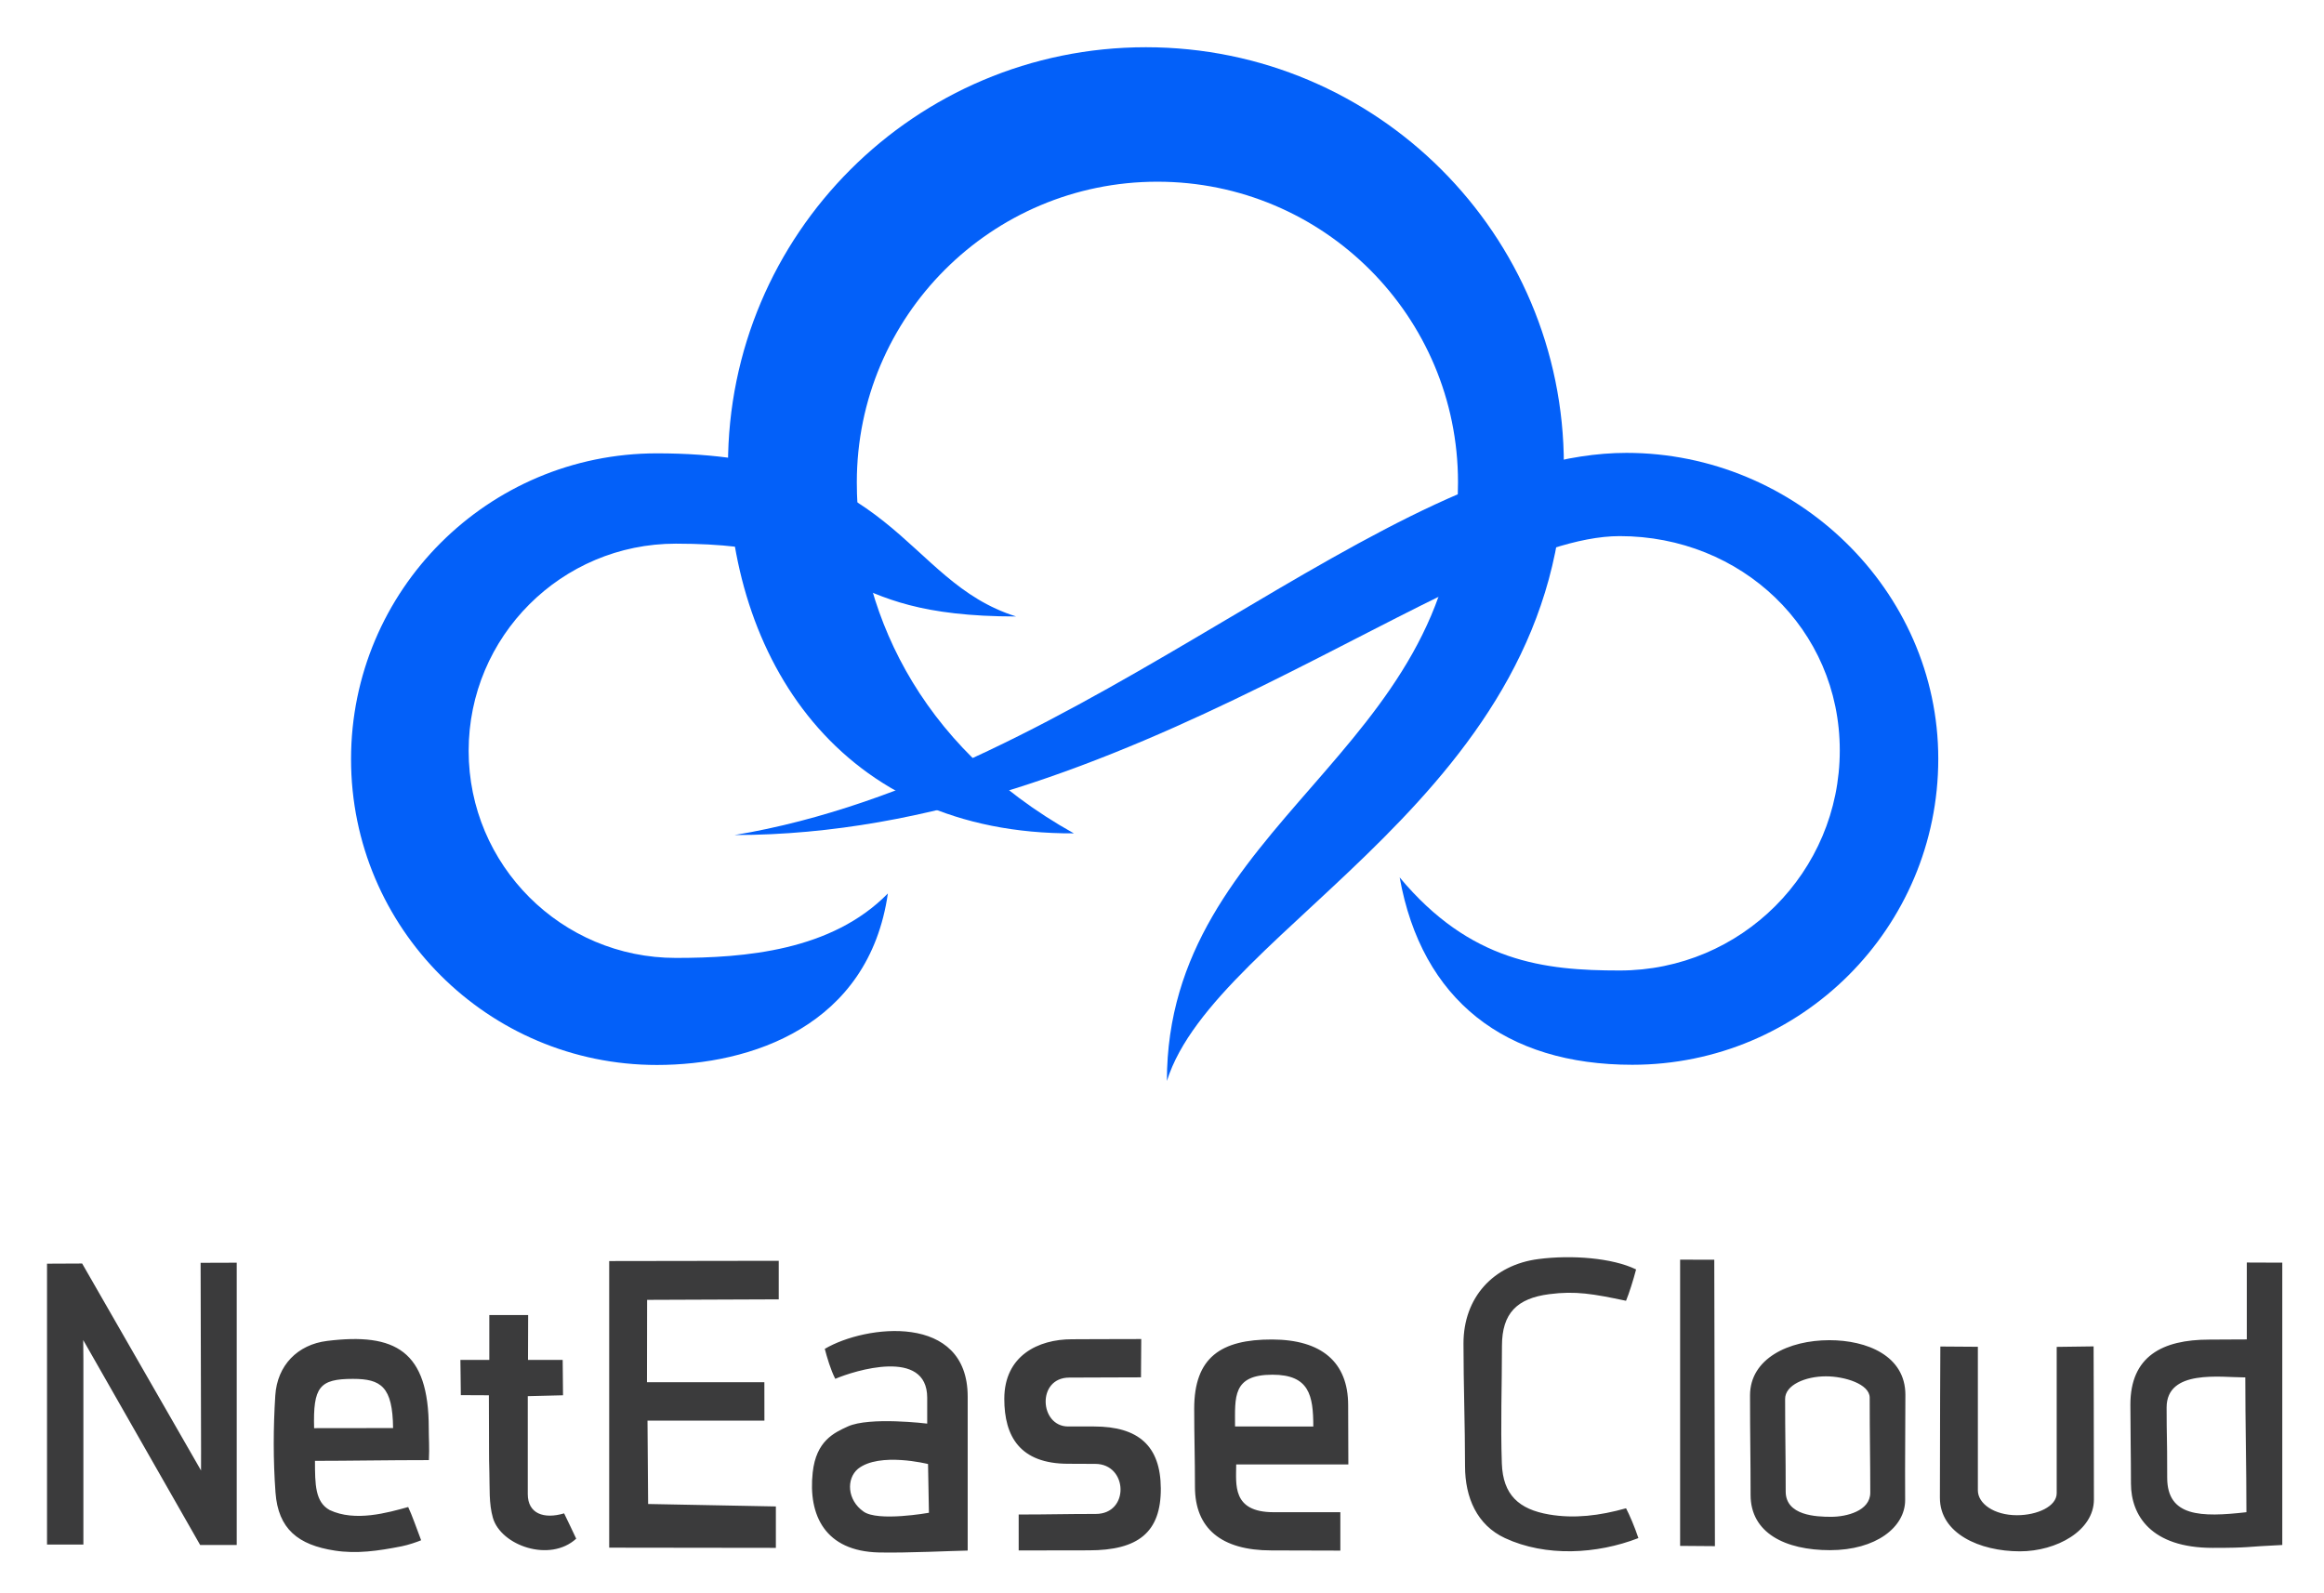 <svg viewBox="-0.60 97.40 499.20 342.20" xmlns="http://www.w3.org/2000/svg"><title>Netease Qingzhou Microservice</title><path fill="#0360F9" d="M245.547 107.548c-49.581 0-89.772 40.192-89.772 89.772 0 41.373 23.919 79.385 74.291 79.124-34.099-19.036-46.62-49.1-46.62-75.43 0-35.66 28.904-64.574 64.564-64.574 35.667 0 64.572 28.914 64.572 64.574 0 57.976-62.531 73.109-62.531 128.633 10.409-33.267 85.27-61.89 85.27-132.327-.002-49.58-40.195-89.772-89.774-89.772z"/><path fill="#0360F9" d="M100.068 258.711c0-24.581 19.937-44.507 44.506-44.507 39.961 0 32.456 15.643 73.098 15.643-24.35-7.627-25.609-35.048-77.162-35.048-36.29 0-65.704 29.423-65.704 65.713 0 36.27 29.414 65.693 65.704 65.693 20.126 0 45.486-8.286 49.609-36.85-12.089 12.35-30.773 13.851-45.546 13.851-24.568 0-44.505-19.916-44.505-44.495z"/><path fill="#0360F9" d="M348.771 194.699c-51.562 0-116.174 69.576-191.575 82.106 84.318 0 155.044-64.222 190.114-64.222 26.121 0 47.277 19.926 47.277 46.047 0 26.102-21.156 47.278-47.277 47.278-16.213 0-32.086-1.801-47.259-19.996 4.744 26.422 22.738 40.253 49.96 40.253 36.311 0 65.734-29.424 65.734-65.734 0-36.308-30.664-65.732-66.974-65.732z"/><path fill="#3B3B3C" fill-rule="evenodd" d="M17.311 429.245l-7.811-.004v-60.344l7.546-.035 25.537 44.468.007-4.359-.099-40.259 7.759-.026v60.651h-7.853l-25.121-44.032.035 4.242zm146.276-34.886l.011 8.254h-25.113l.134 17.916 27.439.528v8.899l-35.801-.046v-61.575l36.419-.055v8.282l-28.275.11-.029 17.687zm34.978 8.9v-5.562c0-10.753-15.697-5.798-19.747-4.058-1.018-1.987-1.76-4.582-2.253-6.438 8.774-5.19 30.695-7.786 30.695 10.26v33.074c-2.885.038-12.979.545-19.077.408-11.564-.27-15.216-7.998-14.213-17.18.741-6.797 4.572-8.528 7.539-9.887 4.673-2.14 17.056-.617 17.056-.617zm.179 8.685s-10.438-2.631-15.043 1.027c-2.563 2.151-2.316 6.725 1.167 9.169 3.067 2.253 14.068.275 14.068.275l-.192-10.471zm283.273-26.774v-16.52l7.623.029v60.657c-8.221.371-6.612.619-14.956.619-13.226 0-17.551-6.975-17.551-13.843 0-5.491-.124-11.619-.124-16.934 0-10.383 6.864-13.967 16.934-13.967 3.236.002 3.465-.041 8.074-.041zm-17.224 14.628c0 7.046.125 5.314.125 15.078 0 8.404 7.23 8.528 17.018 7.417 0-9.861-.241-19.253-.241-28.959-5.308 0-16.902-1.817-16.902 6.464zM91.528 411.1c-8.603 0-17.442.161-24.472.161 0 5.099.054 8.853 3.152 10.567 5.469 2.596 12.514.557 16.871-.647.834 1.76 1.761 4.448 2.781 7.138-.766.335-2.753 1.018-4.171 1.297-5.177 1.021-9.685 1.645-14.368.927-7.879-1.205-12.169-4.637-12.744-12.489-.504-6.913-.486-13.916-.044-20.843.413-6.454 4.77-10.928 11.119-11.715 14.663-1.815 21.846 2.128 21.846 18.741-.001 2.111.163 4.189.03 6.863zm-16.315-17.452c-7.23 0-8.568 1.761-8.343 10.588 5.152 0 12.156-.021 16.964-.021-.093-8.899-2.595-10.567-8.621-10.567zm273.465 27.8c.738 1.4 1.827 3.933 2.654 6.405-8.899 3.462-19.9 4.079-28.663 0-6.021-2.803-8.571-8.71-8.577-15.452 0-8.785-.333-17.548-.333-26.353 0-9.859 6.354-16.874 16.066-18.14 7.18-.94 15.942-.247 21.011 2.225-.568 2.171-1.518 5.219-2.161 6.735-7.046-1.482-10.816-2.162-16.501-1.421-6.882.897-10.15 4.056-10.15 11.13 0 8.646-.32 16.841-.024 25.246.236 6.711 3.623 9.851 10.175 10.963 5.376.914 10.816.262 16.503-1.338zm-59.649-9.415h-24.09c0 4.203-.989 10.26 8.033 10.26h14.337v8.251c-4.507 0-9.911-.041-14.831-.041-10.753 0-16.398-4.749-16.398-13.651 0-6.301-.164-10.812-.164-16.807 0-11.001 5.736-14.885 16.739-14.859 10.599.031 16.331 4.848 16.331 14.117 0 3.956.043 7.249.043 12.73zm-24.338-8.158l16.809.002c0-6.674-.863-11.125-8.775-11.125-8.652 0-8.034 4.821-8.034 11.123zm-20.148-18.785c0 2.842-.056 5.26-.056 8.227-5.932 0-10.08.054-15.395.054-7.042 0-6.424 10.505-.248 10.505h5.563c9.526 0 14.287 4.166 14.339 13.301.051 9.463-4.897 13.308-15.449 13.308-5.084 0-10.791.024-15.081.024l-.001-7.721c6.673 0 9.94-.124 16.563-.124 7.293 0 6.922-10.753-.124-10.753-3.336 0-2.621-.025-5.807-.025-10.383 0-13.721-5.908-13.721-13.941 0-9.27 7.272-12.809 14.506-12.809 4.298-.001 5.224-.046 14.911-.046zm171.552 34.113c0-14.214.095-32.508.095-32.508l8.061.057v30.843c0 2.842 3.463 5.346 8.404 5.346 4.329 0 8.529-1.884 8.529-4.728v-31.439l7.926-.107s.066 21.165.066 32.907c0 6.674-7.992 11.124-15.902 11.124-8.651-.001-17.179-3.832-17.179-11.495zm-7.414-22.125c0 9.147-.104 13.154-.051 22.618 0 5.81-6.257 10.753-16.144 10.753-9.64 0-17.055-3.708-17.055-11.865 0-7.973-.122-12.607-.122-21.383 0-7.91 8.281-11.865 17.056-11.865 8.033 0 16.316 3.337 16.316 11.742zm-7.665.618c0-2.966-5.438-4.596-9.393-4.596-4.448 0-8.776 1.876-8.776 4.843 0 7.786.124 11.741.124 19.899 0 5.191 6.549 5.438 9.765 5.438 3.248 0 8.403-1.235 8.403-5.19 0-7.169-.123-12.113-.123-20.394zm-296.603-.525c-2.142 0-4.145-.028-6.025-.028 0-2.289-.093-5.998-.093-7.573h6.21v-9.641h8.343l-.033 9.641h7.449l.074 7.602-7.571.186V418.4c0 4.202 3.45 5.439 7.807 4.142 1.141 2.315 1.576 3.305 2.596 5.438-5.654 5.19-16.185 1.486-17.898-4.497-.881-3.069-.658-6.466-.756-9.724-.119-3.996-.039-5.083-.081-9.078-.003-.717-.022-5.749-.022-7.51zm255.88-29.138l7.338.016.139 61.536-7.477-.058z" clip-rule="evenodd"/></svg>